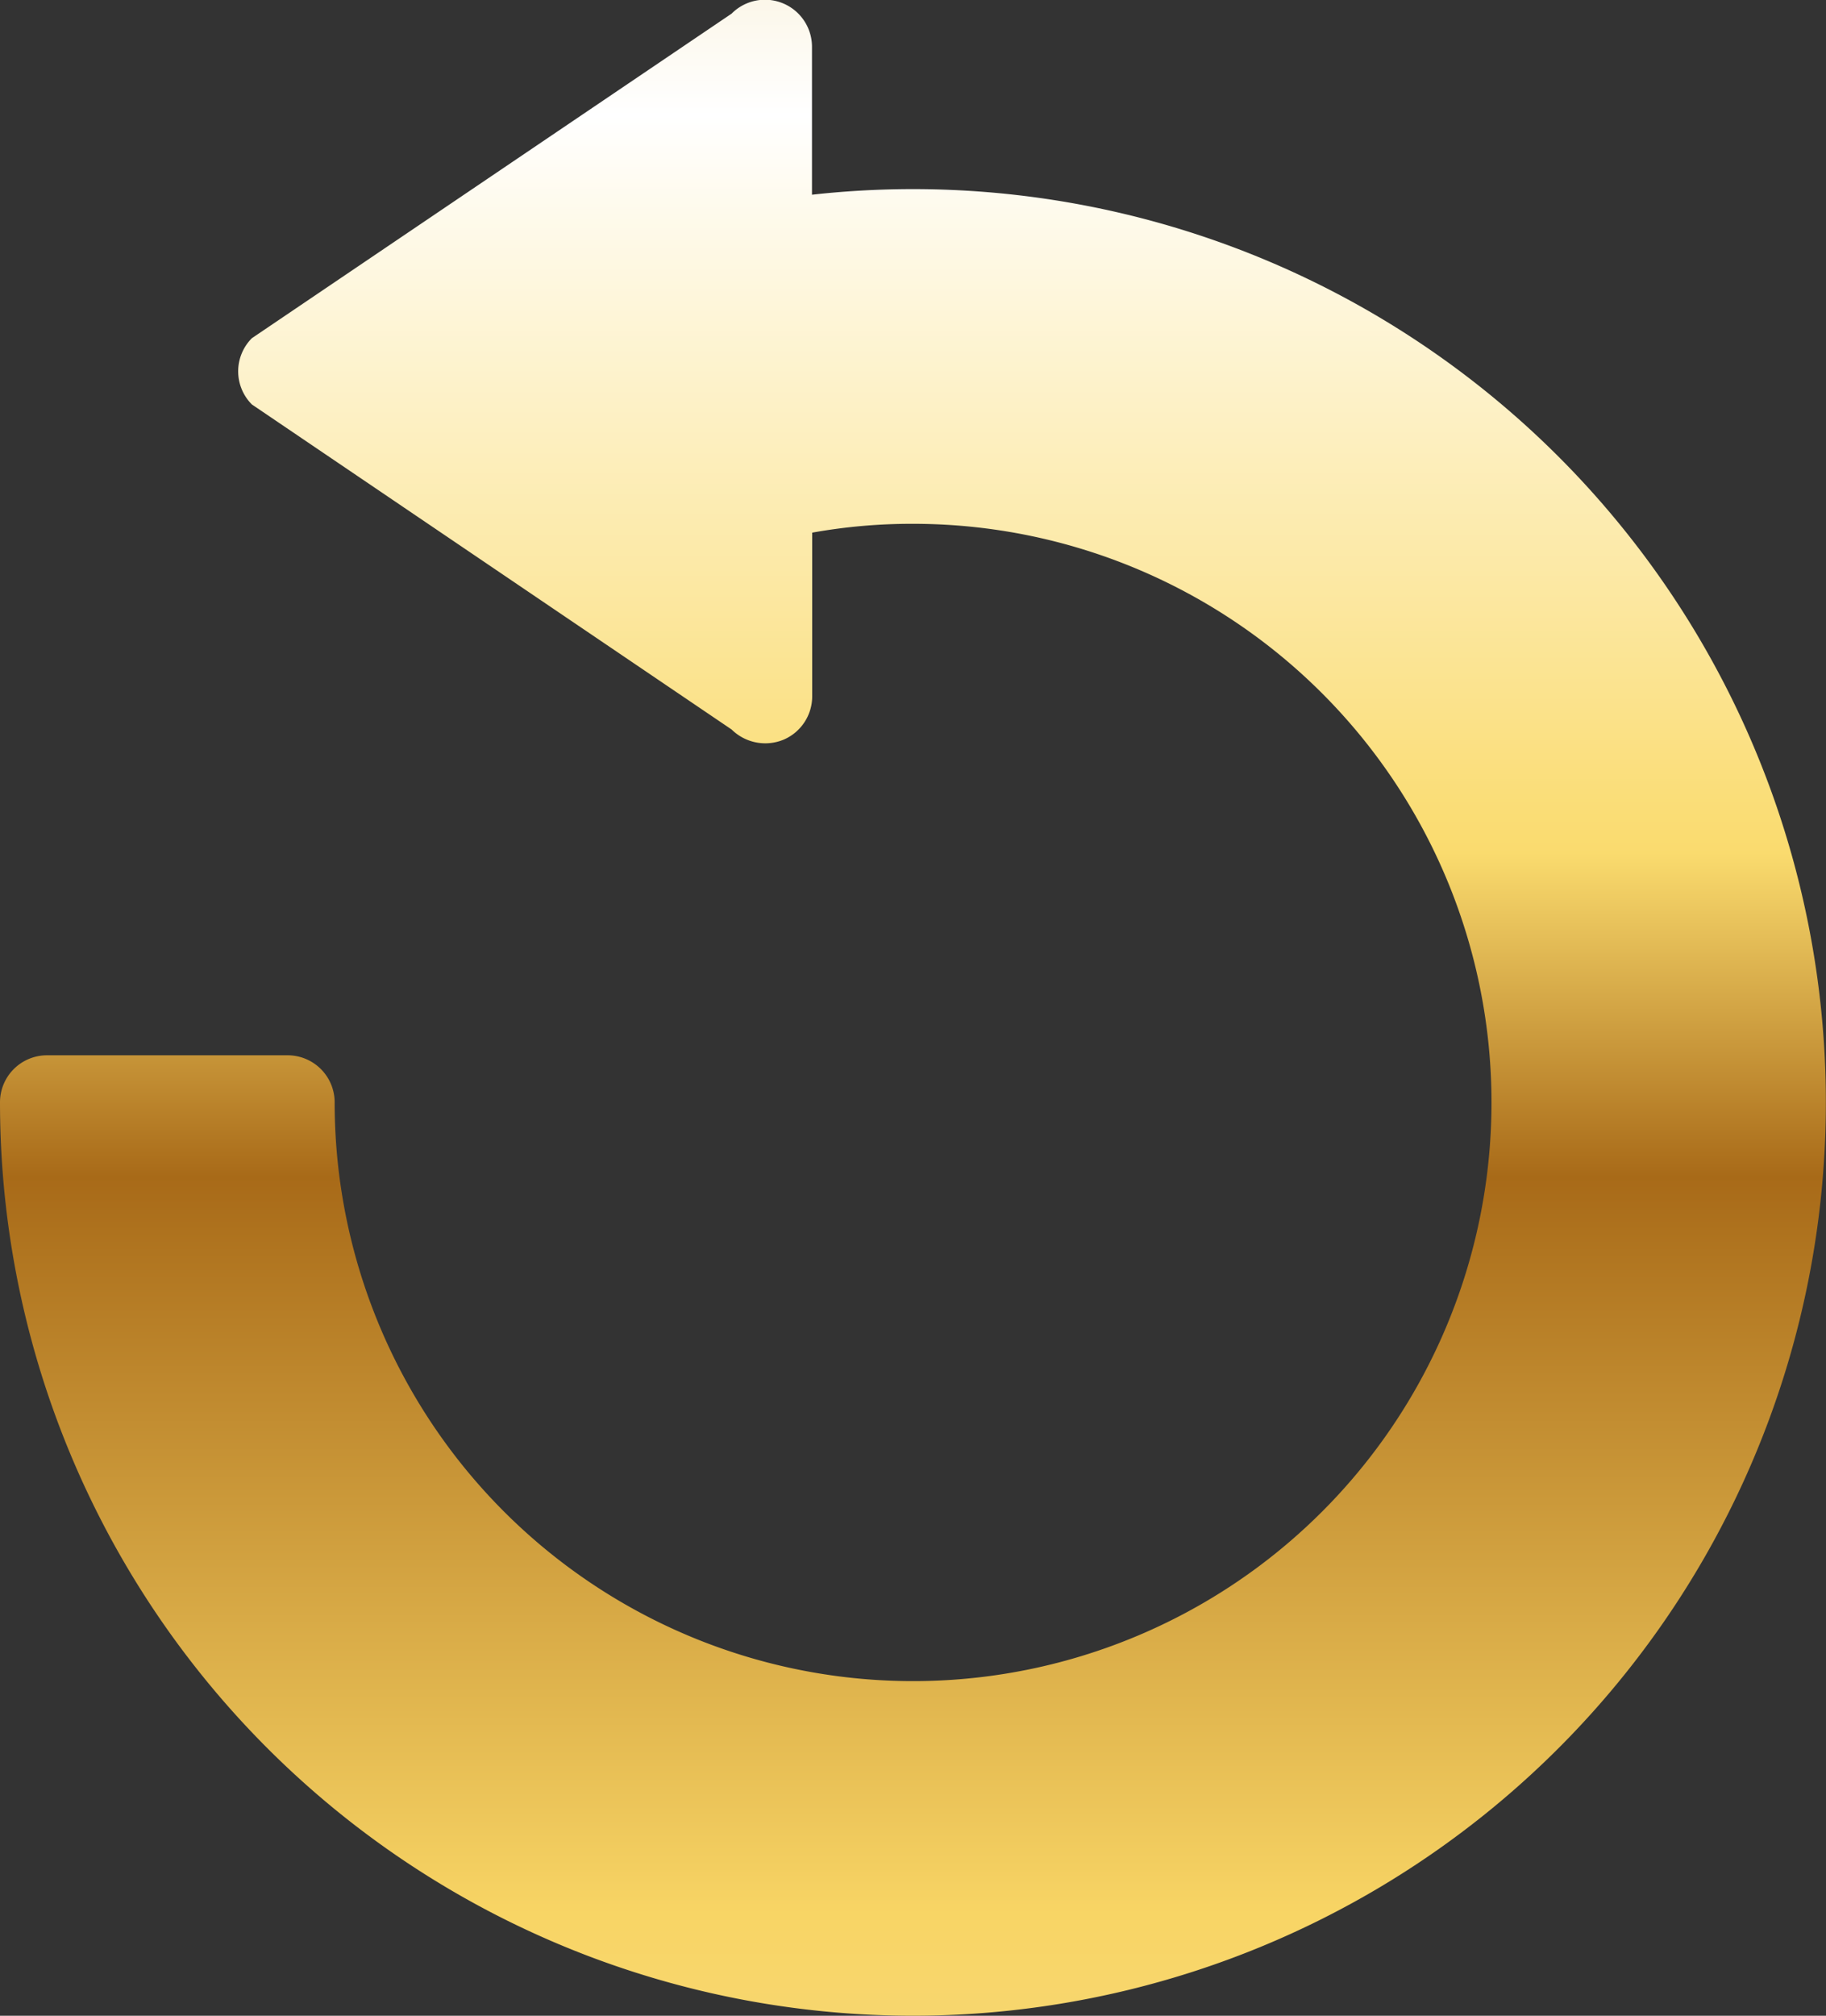 <svg id="Layer_1" data-name="Layer 1" xmlns="http://www.w3.org/2000/svg" xmlns:xlink="http://www.w3.org/1999/xlink" viewBox="0 0 26.644 29.401">
  <rect x="0" y="0" width="26.644" height="29.401" fill="#333333" stroke="none"/>
  <defs>
    <linearGradient id="New_Gradient_Swatch" data-name="New Gradient Swatch" x1="16.982" y1="41.029" x2="16.982" y2="-9.215" gradientUnits="userSpaceOnUse">
      <stop offset="0" stop-color="#f3dfab"/>
      <stop offset="0.229" stop-color="#f8d565"/>
      <stop offset="0.443" stop-color="#a86a18"/>
      <stop offset="0.537" stop-color="#fadb6e"/>
      <stop offset="0.751" stop-color="#fff"/>
      <stop offset="0.856" stop-color="#f5e5bb"/>
      <stop offset="1" stop-color="#e0ad2a"/>
    </linearGradient>
  </defs>
  <title>icon-spin</title>
  <g id="Spin-icon">
    <path d="M3.66,17.69A.686.686,0,0,1,4.348,17H7.855a.686.686,0,0,1,.688.687,8.44,8.44,0,1,0,8.44-8.439,8.185,8.185,0,0,0-1.472.129v2.385a.687.687,0,0,1-.421.636.7.7,0,0,1-.755-.15l-7-4.741a.684.684,0,0,1,0-.966l7-4.734a.686.686,0,0,1,1.173.484V4.448A13.321,13.321,0,1,1,3.66,17.69Z" transform="translate(-3.66 -1.608)" style="fill: url(#New_Gradient_Swatch)"/>
  </g>
</svg>

